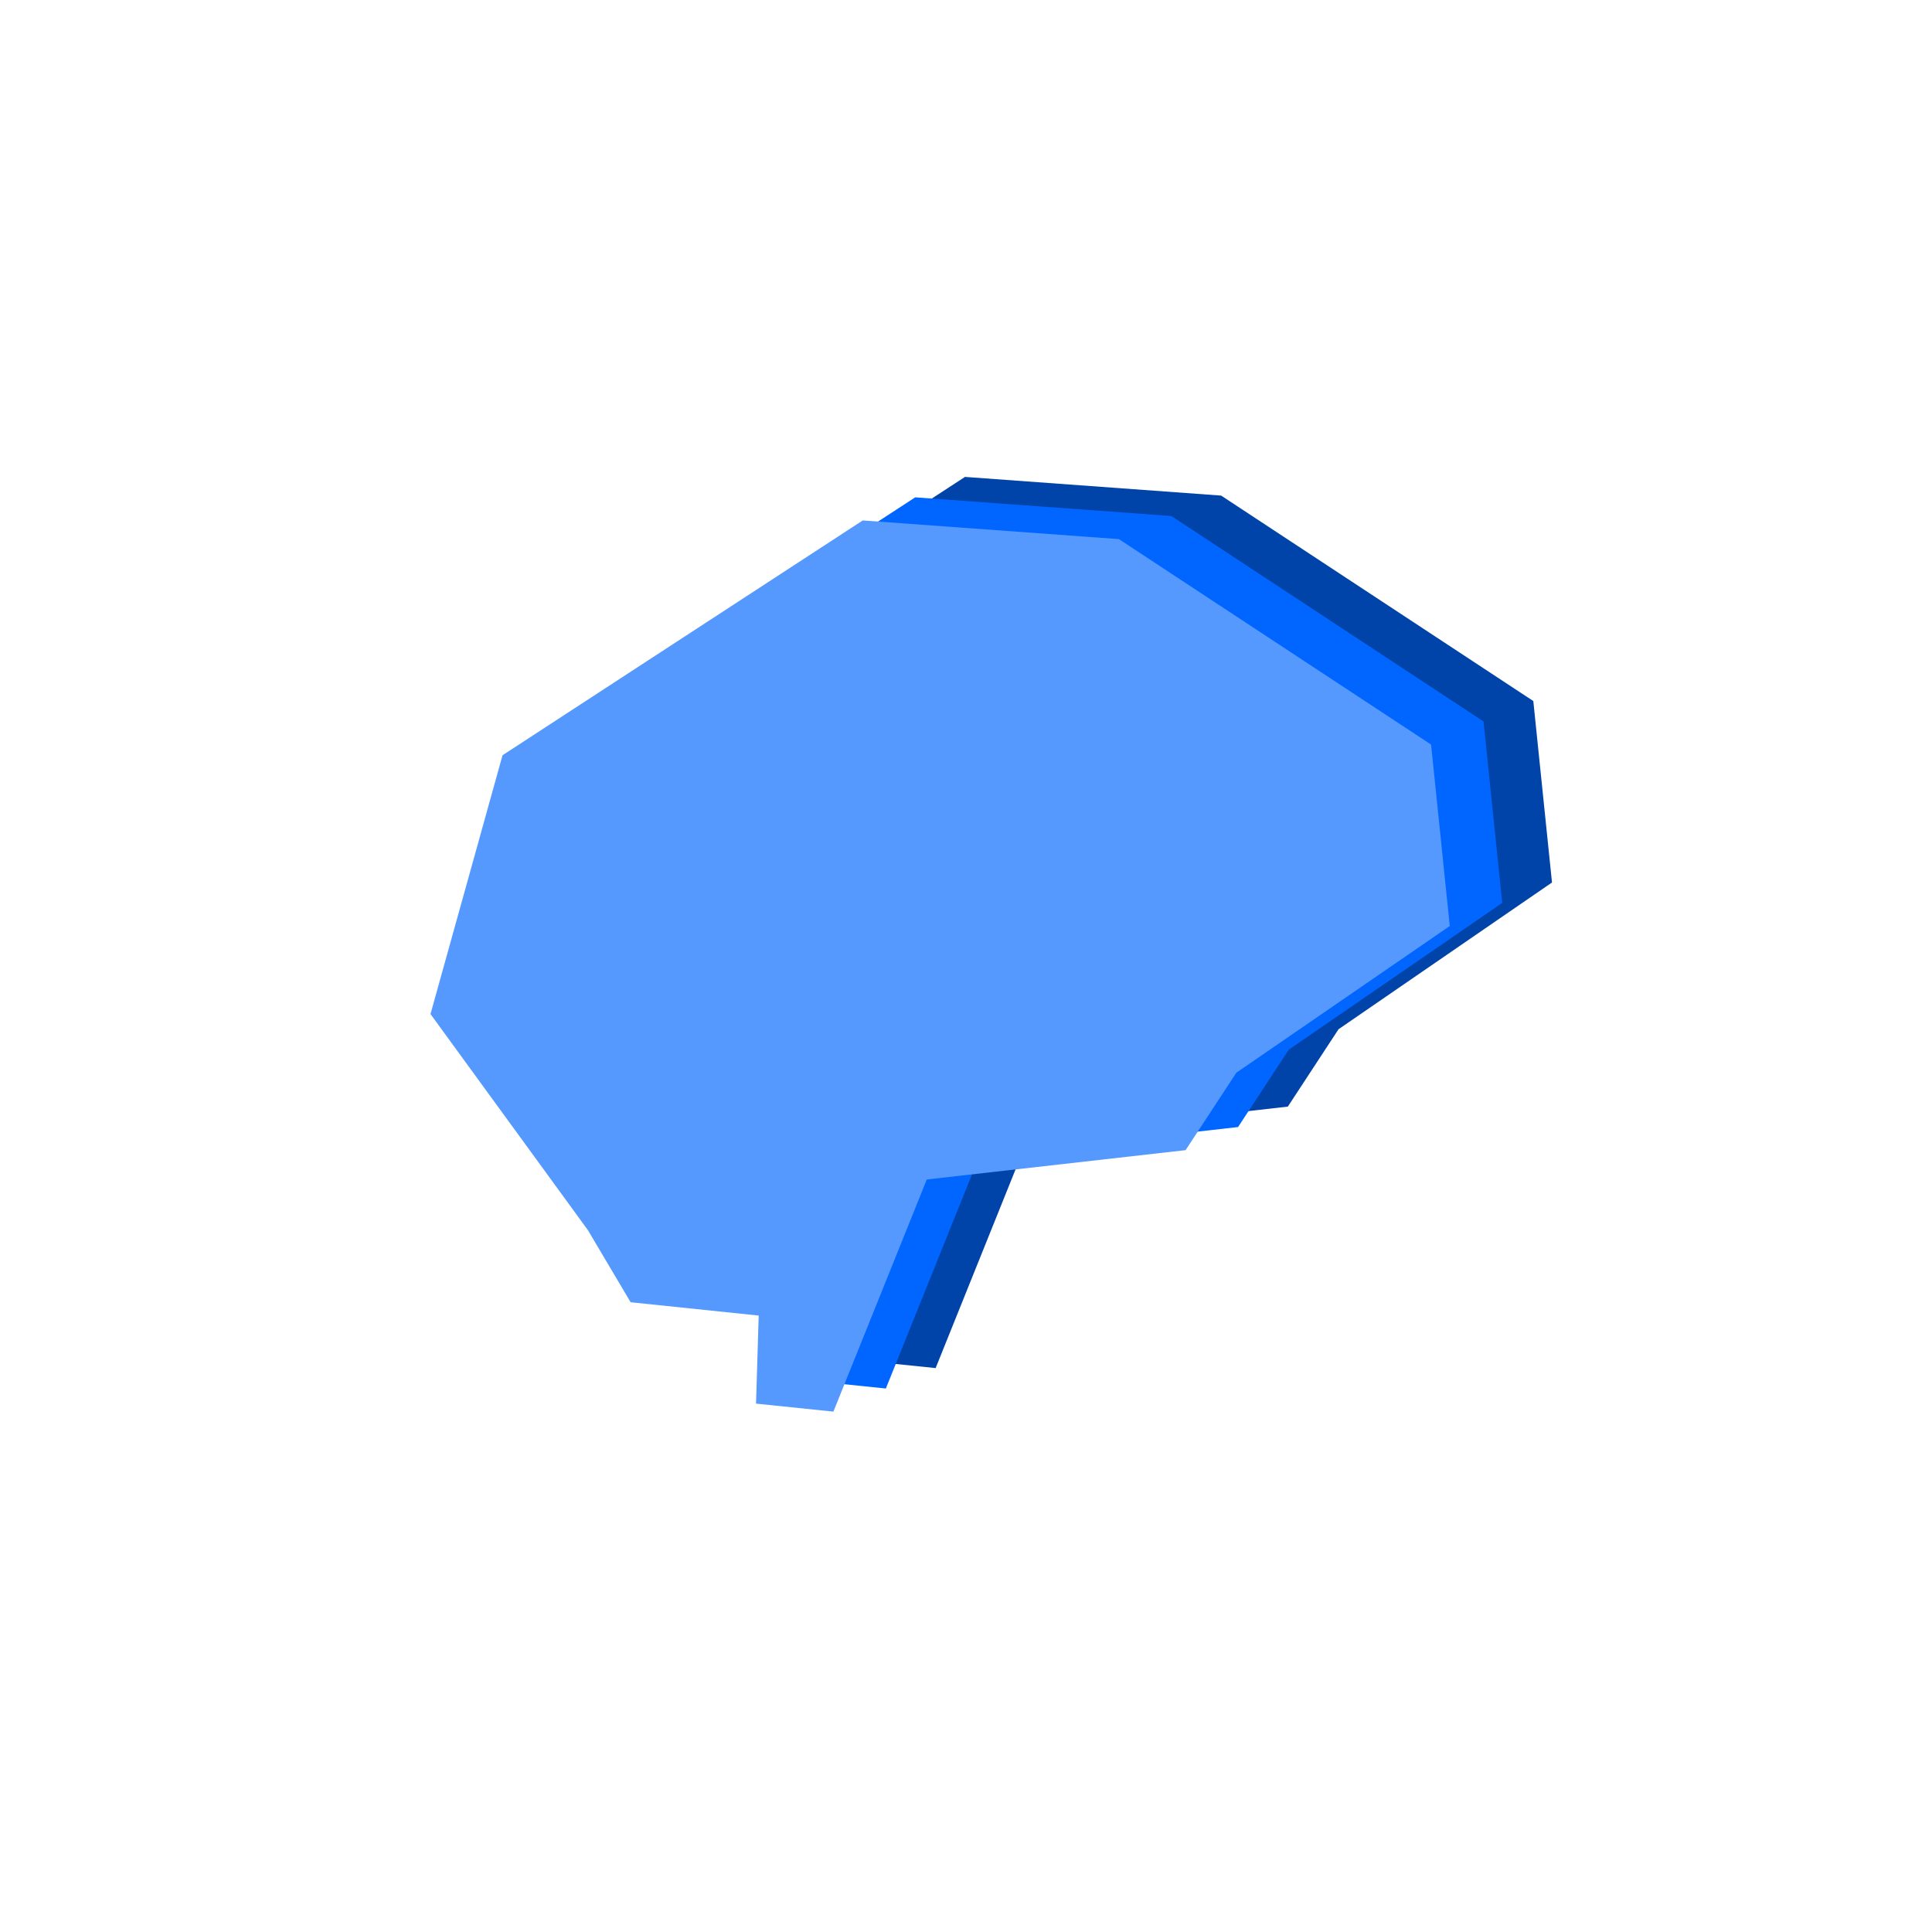 <?xml version="1.0" encoding="UTF-8" standalone="no"?>
<!-- Created with Inkscape (http://www.inkscape.org/) -->

<svg
   xmlns:dc="http://purl.org/dc/elements/1.1/"
   xmlns:cc="http://creativecommons.org/ns#"
   xmlns:rdf="http://www.w3.org/1999/02/22-rdf-syntax-ns#"
   xmlns:svg="http://www.w3.org/2000/svg"
   xmlns="http://www.w3.org/2000/svg"
   xmlns:sodipodi="http://sodipodi.sourceforge.net/DTD/sodipodi-0.dtd"
   xmlns:inkscape="http://www.inkscape.org/namespaces/inkscape"
   width="256px"
   height="256px"
   viewBox="0 0 256 256"
   version="1.1"
   id="SVGRoot"
   inkscape:version="0.92.3 (2405546, 2018-03-11)"
   sodipodi:docname="ml-logo.svg">
  <sodipodi:namedview
     id="base"
     pagecolor="#ffffff"
     bordercolor="#666666"
     borderopacity="1.0"
     inkscape:pageopacity="0.0"
     inkscape:pageshadow="2"
     inkscape:zoom="2.8284271"
     inkscape:cx="114.50934"
     inkscape:cy="133.18599"
     inkscape:document-units="px"
     inkscape:current-layer="layer1"
     showgrid="false"
     inkscape:window-width="1920"
     inkscape:window-height="960"
     inkscape:window-x="0"
     inkscape:window-y="27"
     inkscape:window-maximized="1"
     inkscape:grid-bbox="true"
     inkscape:snap-global="false" />
  <defs
     id="defs815">
    <mask
       maskUnits="userSpaceOnUse"
       id="mask1451">
      <rect
         style="opacity:1;fill:#012f85;fill-opacity:1;stroke:none;stroke-width:1;stroke-linecap:round;stroke-linejoin:round;stroke-miterlimit:4;stroke-dasharray:none;stroke-dashoffset:0;stroke-opacity:0.941"
         id="rect1453"
         width="104.298"
         height="247.134"
         x="-75.945"
         y="-30.839"
         transform="rotate(-15)" />
    </mask>
    <mask
       maskUnits="userSpaceOnUse"
       id="mask1455">
      <rect
         style="opacity:1;fill:#012f85;fill-opacity:1;stroke:none;stroke-width:1;stroke-linecap:round;stroke-linejoin:round;stroke-miterlimit:4;stroke-dasharray:none;stroke-dashoffset:0;stroke-opacity:0.941"
         id="rect1457"
         width="104.298"
         height="247.134"
         x="-75.945"
         y="-94.832"
         transform="rotate(-15)" />
    </mask>
    <mask
       maskUnits="userSpaceOnUse"
       id="mask1459">
      <rect
         style="opacity:1;fill:#012f85;fill-opacity:1;stroke:none;stroke-width:1;stroke-linecap:round;stroke-linejoin:round;stroke-miterlimit:4;stroke-dasharray:none;stroke-dashoffset:0;stroke-opacity:0.941"
         id="rect1461"
         width="104.298"
         height="247.134"
         x="-21.851"
         y="-63.012"
         transform="rotate(-15)" />
    </mask>
    <mask
       maskUnits="userSpaceOnUse"
       id="mask1463">
      <rect
         style="opacity:1;fill:#012f85;fill-opacity:1;stroke:none;stroke-width:1;stroke-linecap:round;stroke-linejoin:round;stroke-miterlimit:4;stroke-dasharray:none;stroke-dashoffset:0;stroke-opacity:0.941"
         id="rect1465"
         width="104.298"
         height="247.134"
         x="-21.851"
         y="-0.433"
         transform="rotate(-15)" />
    </mask>
    <mask
       maskUnits="userSpaceOnUse"
       id="mask1467">
      <rect
         style="opacity:1;fill:#012f85;fill-opacity:1;stroke:none;stroke-width:1;stroke-linecap:round;stroke-linejoin:round;stroke-miterlimit:4;stroke-dasharray:none;stroke-dashoffset:0;stroke-opacity:0.941"
         id="rect1469"
         width="104.298"
         height="247.134"
         x="-78.066"
         y="32.801"
         transform="rotate(-15)" />
    </mask>
    <clipPath
       clipPathUnits="userSpaceOnUse"
       id="clipPath1737">
      <path
         inkscape:connector-curvature="0"
         id="path1739"
         d="M 129.26,63.679 112.517,53.505 81.719,68.749 v 23.124 l -16.743,10.174 v 37.512 l 16.743,10.174 v 23.124 l 30.798,15.245 16.743,-10.174 16.743,10.174 30.798,-15.245 v -23.124 l 16.743,-10.174 V 102.047 L 176.801,91.873 V 68.749 L 146.003,53.505 Z"
         style="fill:#ffffff;stroke:#000000;stroke-width:2;stroke-linecap:butt;stroke-linejoin:miter;stroke-miterlimit:4;stroke-dasharray:none;stroke-opacity:1" />
    </clipPath>
    <clipPath
       clipPathUnits="userSpaceOnUse"
       id="clipPath1743">
      <path
         inkscape:connector-curvature="0"
         id="path1745"
         d="M 129.26,63.679 112.517,53.505 81.719,68.749 v 23.124 l -16.743,10.174 v 37.512 l 16.743,10.174 v 23.124 l 30.798,15.245 16.743,-10.174 16.743,10.174 30.798,-15.245 v -23.124 l 16.743,-10.174 V 102.047 L 176.801,91.873 V 68.749 L 146.003,53.505 Z"
         style="fill:#800000;stroke:#000000;stroke-width:2;stroke-linecap:butt;stroke-linejoin:miter;stroke-miterlimit:4;stroke-dasharray:none;stroke-opacity:1" />
    </clipPath>
    <clipPath
       clipPathUnits="userSpaceOnUse"
       id="clipPath1749">
      <path
         inkscape:connector-curvature="0"
         id="path1751"
         d="M 129.26,63.679 112.517,53.505 81.719,68.749 v 23.124 l -16.743,10.174 v 37.512 l 16.743,10.174 v 23.124 l 30.798,15.245 16.743,-10.174 16.743,10.174 30.798,-15.245 v -23.124 l 16.743,-10.174 V 102.047 L 176.801,91.873 V 68.749 L 146.003,53.505 Z"
         style="fill:#008000;stroke:#000000;stroke-width:2;stroke-linecap:butt;stroke-linejoin:miter;stroke-miterlimit:4;stroke-dasharray:none;stroke-opacity:1" />
    </clipPath>
    <clipPath
       clipPathUnits="userSpaceOnUse"
       id="clipPath1755">
      <path
         inkscape:connector-curvature="0"
         id="path1757"
         d="M 129.26,63.679 112.517,53.505 81.719,68.749 v 23.124 l -16.743,10.174 v 37.512 l 16.743,10.174 v 23.124 l 30.798,15.245 16.743,-10.174 16.743,10.174 30.798,-15.245 v -23.124 l 16.743,-10.174 V 102.047 L 176.801,91.873 V 68.749 L 146.003,53.505 Z"
         style="fill:#ff0000;stroke:#000000;stroke-width:2;stroke-linecap:butt;stroke-linejoin:miter;stroke-miterlimit:4;stroke-dasharray:none;stroke-opacity:1" />
    </clipPath>
    <clipPath
       clipPathUnits="userSpaceOnUse"
       id="clipPath1779">
      <path
         inkscape:connector-curvature="0"
         id="path1781"
         d="M 129.26,63.679 112.517,53.505 81.719,68.749 v 23.124 l -16.743,10.174 v 37.512 l 16.743,10.174 v 23.124 l 30.798,15.245 16.743,-10.174 16.743,10.174 30.798,-15.245 v -23.124 l 16.743,-10.174 V 102.047 L 176.801,91.873 V 68.749 L 146.003,53.505 Z"
         style="fill:#008080;stroke:#000000;stroke-width:2;stroke-linecap:butt;stroke-linejoin:miter;stroke-miterlimit:4;stroke-dasharray:none;stroke-opacity:1" />
    </clipPath>
    <clipPath
       clipPathUnits="userSpaceOnUse"
       id="clipPath1785">
      <path
         inkscape:connector-curvature="0"
         id="path1787"
         d="M 129.26,63.679 112.517,53.505 81.719,68.749 v 23.124 l -16.743,10.174 v 37.512 l 16.743,10.174 v 23.124 l 30.798,15.245 16.743,-10.174 16.743,10.174 30.798,-15.245 v -23.124 l 16.743,-10.174 V 102.047 L 176.801,91.873 V 68.749 L 146.003,53.505 Z"
         style="fill:#008080;stroke:#000000;stroke-width:2;stroke-linecap:butt;stroke-linejoin:miter;stroke-miterlimit:4;stroke-dasharray:none;stroke-opacity:1" />
    </clipPath>
    <clipPath
       clipPathUnits="userSpaceOnUse"
       id="clipPath1789">
      <path
         inkscape:connector-curvature="0"
         id="path1791"
         d="M 129.26,63.679 112.517,53.505 81.719,68.749 v 23.124 l -16.743,10.174 v 37.512 l 16.743,10.174 v 23.124 l 30.798,15.245 16.743,-10.174 16.743,10.174 30.798,-15.245 v -23.124 l 16.743,-10.174 V 102.047 L 176.801,91.873 V 68.749 L 146.003,53.505 Z"
         style="fill:#008080;stroke:#000000;stroke-width:2;stroke-linecap:butt;stroke-linejoin:miter;stroke-miterlimit:4;stroke-dasharray:none;stroke-opacity:1" />
    </clipPath>
    <clipPath
       clipPathUnits="userSpaceOnUse"
       id="clipPath1793">
      <path
         inkscape:connector-curvature="0"
         id="path1795"
         d="M 129.26,63.679 112.517,53.505 81.719,68.749 v 23.124 l -16.743,10.174 v 37.512 l 16.743,10.174 v 23.124 l 30.798,15.245 16.743,-10.174 16.743,10.174 30.798,-15.245 v -23.124 l 16.743,-10.174 V 102.047 L 176.801,91.873 V 68.749 L 146.003,53.505 Z"
         style="fill:#008080;stroke:#000000;stroke-width:2;stroke-linecap:butt;stroke-linejoin:miter;stroke-miterlimit:4;stroke-dasharray:none;stroke-opacity:1" />
    </clipPath>
    <clipPath
       clipPathUnits="userSpaceOnUse"
       id="clipPath1797">
      <path
         inkscape:connector-curvature="0"
         id="path1799"
         d="M 129.26,63.679 112.517,53.505 81.719,68.749 v 23.124 l -16.743,10.174 v 37.512 l 16.743,10.174 v 23.124 l 30.798,15.245 16.743,-10.174 16.743,10.174 30.798,-15.245 v -23.124 l 16.743,-10.174 V 102.047 L 176.801,91.873 V 68.749 L 146.003,53.505 Z"
         style="fill:#008080;stroke:#000000;stroke-width:2;stroke-linecap:butt;stroke-linejoin:miter;stroke-miterlimit:4;stroke-dasharray:none;stroke-opacity:1" />
    </clipPath>
    <filter
       style="color-interpolation-filters:sRGB;"
       inkscape:label="Drop Shadow"
       id="filter1863">
      <feFlood
         flood-opacity="0.498"
         flood-color="rgb(0,0,0)"
         result="flood"
         id="feFlood1853" />
      <feComposite
         in="flood"
         in2="SourceGraphic"
         operator="in"
         result="composite1"
         id="feComposite1855" />
      <feGaussianBlur
         in="composite1"
         stdDeviation="3"
         result="blur"
         id="feGaussianBlur1857" />
      <feOffset
         dx="2"
         dy="2"
         result="offset"
         id="feOffset1859" />
      <feComposite
         in="SourceGraphic"
         in2="offset"
         operator="over"
         result="composite2"
         id="feComposite1861" />
    </filter>
    <filter
       style="color-interpolation-filters:sRGB;"
       inkscape:label="Drop Shadow"
       id="filter1875">
      <feFlood
         flood-opacity="0.498"
         flood-color="rgb(0,0,0)"
         result="flood"
         id="feFlood1865" />
      <feComposite
         in="flood"
         in2="SourceGraphic"
         operator="in"
         result="composite1"
         id="feComposite1867" />
      <feGaussianBlur
         in="composite1"
         stdDeviation="3"
         result="blur"
         id="feGaussianBlur1869" />
      <feOffset
         dx="2"
         dy="2"
         result="offset"
         id="feOffset1871" />
      <feComposite
         in="SourceGraphic"
         in2="offset"
         operator="over"
         result="composite2"
         id="feComposite1873" />
    </filter>
    <filter
       style="color-interpolation-filters:sRGB;"
       inkscape:label="Drop Shadow"
       id="filter1887">
      <feFlood
         flood-opacity="0.498"
         flood-color="rgb(0,0,0)"
         result="flood"
         id="feFlood1877" />
      <feComposite
         in="flood"
         in2="SourceGraphic"
         operator="in"
         result="composite1"
         id="feComposite1879" />
      <feGaussianBlur
         in="composite1"
         stdDeviation="3"
         result="blur"
         id="feGaussianBlur1881" />
      <feOffset
         dx="2"
         dy="2"
         result="offset"
         id="feOffset1883" />
      <feComposite
         in="SourceGraphic"
         in2="offset"
         operator="over"
         result="composite2"
         id="feComposite1885" />
    </filter>
  </defs>
  <g
     id="layer1"
     inkscape:groupmode="layer"
     inkscape:label="Layer 1">
    <path
       style="fill:#0044aa;stroke:none;stroke-width:1;stroke-linecap:butt;stroke-linejoin:miter;stroke-opacity:1;stroke-miterlimit:4;stroke-dasharray:none;filter:url(#filter1863)"
       d="m 121.976,179.279 12.374,-30.759 34.295,-3.889 6.718,-10.253 28.284,-19.445 -2.475,-24.042 -41.366,-27.224 -33.941,-2.475 -47.73,31.113 -9.546,34.295 20.86,28.638 5.657,9.546 16.971,1.768 -0.354,11.667 z"
       id="path1837"
       inkscape:connector-curvature="0" />
    <path
       style="fill:#0066ff;stroke:none;stroke-width:1;stroke-linecap:butt;stroke-linejoin:miter;stroke-opacity:1;stroke-miterlimit:4;stroke-dasharray:none;filter:url(#filter1875)"
       d="m 115.38,181.986 12.374,-30.759 34.295,-3.889 6.718,-10.253 28.284,-19.445 -2.475,-24.042 -41.366,-27.224 -33.941,-2.475 -47.73,31.113 -9.546,34.295 20.86,28.638 5.657,9.546 16.971,1.768 -0.354,11.667 z"
       id="path1833"
       inkscape:connector-curvature="0" />
    <path
       inkscape:connector-curvature="0"
       id="path1835"
       d="m 108.43,185.047 12.374,-30.759 34.295,-3.889 6.718,-10.253 28.284,-19.445 -2.475,-24.042 -41.366,-27.224 -33.941,-2.475 -47.73,31.113 -9.546,34.295 20.86,28.638 5.657,9.546 16.971,1.768 -0.354,11.667 z"
       style="fill:#5599ff;stroke:none;stroke-width:1;stroke-linecap:butt;stroke-linejoin:miter;stroke-opacity:1;stroke-miterlimit:4;stroke-dasharray:none;filter:url(#filter1887);paint-order:markers fill stroke" />
  </g>
</svg>
